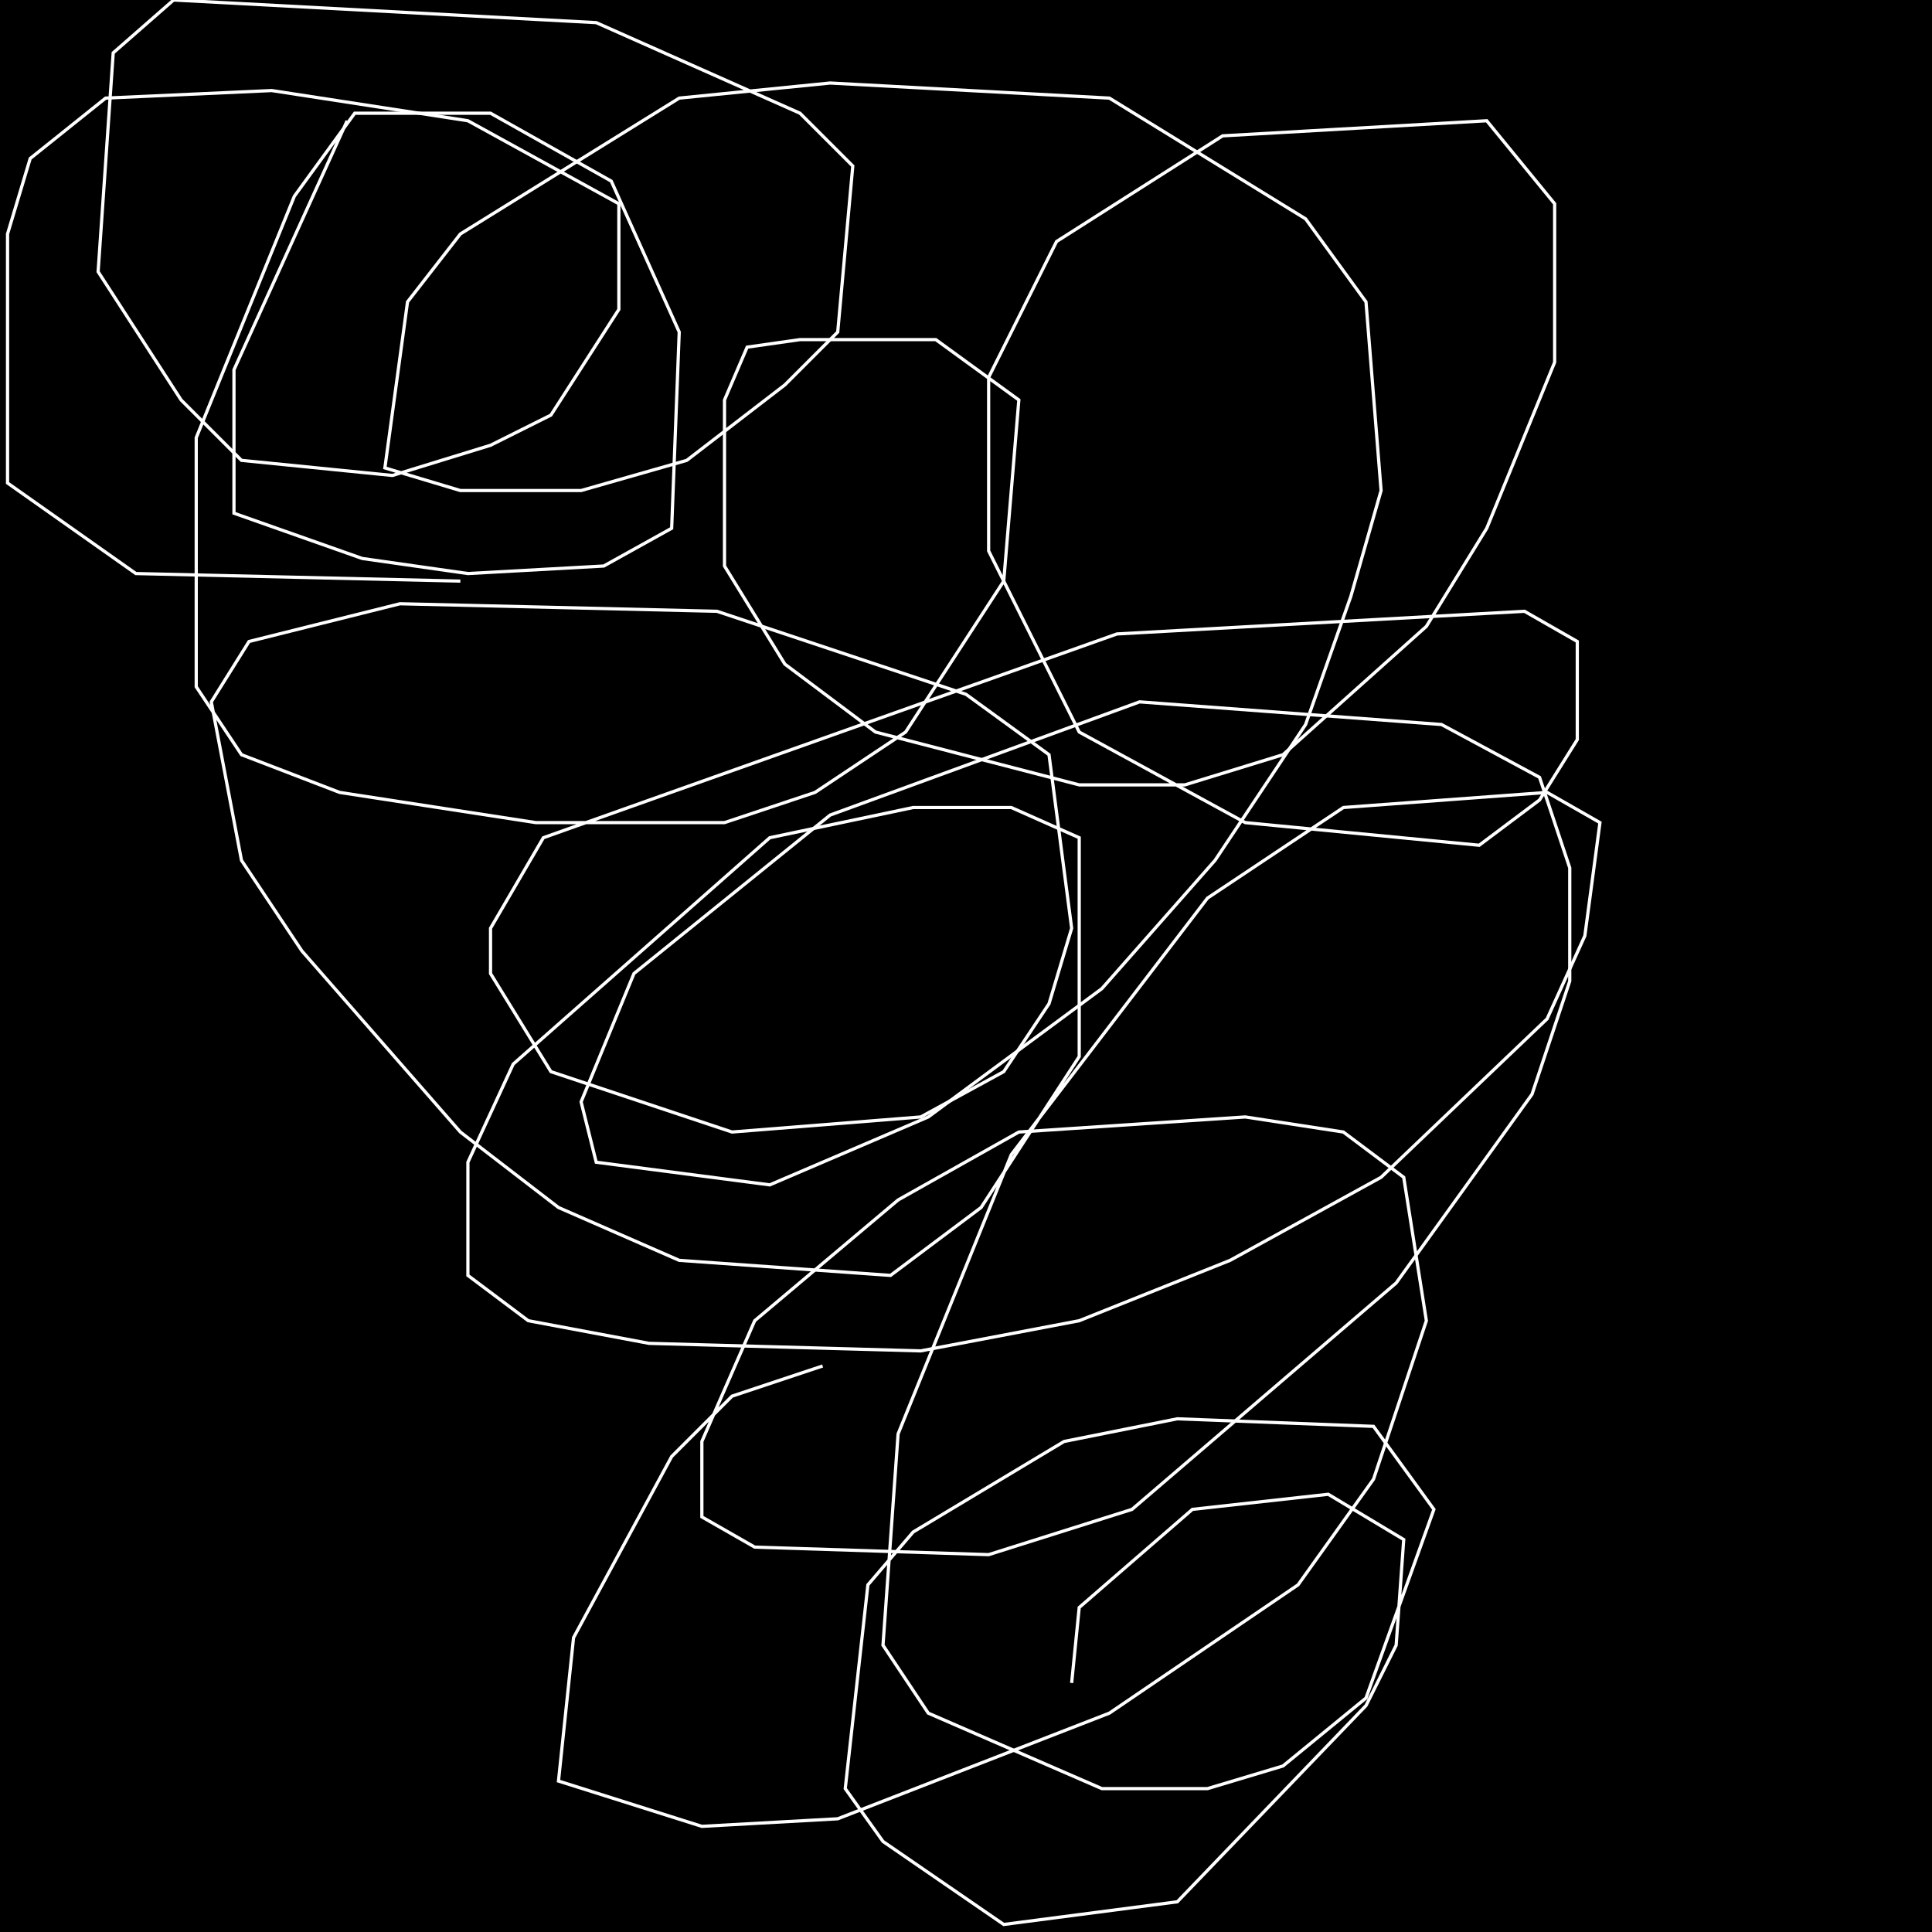 <?xml version="1.0" encoding="UTF-8" standalone="no"?>
<!--Created with ndjsontosvg (https:https://github.com/thompson318/ndjsontosvg) 
	from the simplified Google quickdraw data set. key_id = 5492253155917824-->
<svg width="600" height="600"
	xmlns="http://www.w3.org/2000/svg">
	xmlns:ndjsontosvg="https://github.com/thompson318/ndjsontosvg"
	xmlns:quickdraw="https://quickdraw.withgoogle.com/data"
	xmlns:scikit-surgery="https://doi.org/10.1007/s11548-020-02180-5">

	<rect width="100%" height="100%" fill="black" />
	<path d = "M 107.81 37.50 L 72.66 114.84 L 72.66 159.38 L 112.50 173.44 L 145.31 178.12 L 187.50 175.78 L 208.59 164.06 L 210.94 103.12 L 189.84 56.25 L 152.34 35.16 L 110.16 35.16 L 91.41 60.94 L 60.94 135.94 L 60.94 213.28 L 75.00 234.38 L 105.47 246.09 L 166.41 255.47 L 225.00 255.47 L 253.12 246.09 L 281.25 227.34 L 311.72 180.47 L 316.41 124.22 L 290.62 105.47 L 248.44 105.47 L 232.03 107.81 L 225.00 124.22 L 225.00 175.78 L 243.75 206.25 L 271.88 227.34 L 335.16 243.75 L 367.97 243.75 L 398.44 234.38 L 442.97 194.53 L 461.72 164.06 L 482.81 112.50 L 482.81 63.28 L 461.72 37.50 L 379.69 42.19 L 328.12 75.00 L 307.03 117.19 L 307.03 171.09 L 335.16 227.34 L 386.72 255.47 L 459.38 262.50 L 478.12 248.44 L 489.84 229.69 L 489.84 199.22 L 473.44 189.84 L 346.88 196.88 L 168.75 260.16 L 152.34 288.28 L 152.34 302.34 L 171.09 332.81 L 227.34 351.56 L 285.94 346.88 L 311.72 332.81 L 325.78 311.72 L 332.81 288.28 L 325.78 234.38 L 300.00 215.62 L 222.66 189.84 L 124.22 187.50 L 77.34 199.22 L 65.62 217.97 L 75.00 267.19 L 93.75 295.31 L 142.97 351.56 L 173.44 375.00 L 210.94 391.41 L 276.56 396.09 L 304.69 375.00 L 335.16 328.12 L 335.16 260.16 L 314.06 250.78 L 283.59 250.78 L 239.06 260.16 L 159.38 330.47 L 145.31 360.94 L 145.31 396.09 L 164.06 410.16 L 201.56 417.19 L 285.94 419.53 L 335.16 410.16 L 382.03 391.41 L 428.91 365.62 L 480.47 316.41 L 492.19 290.62 L 496.88 255.47 L 480.47 246.09 L 417.19 250.78 L 375.00 278.91 L 314.06 358.59 L 278.91 445.31 L 274.22 510.94 L 288.28 532.03 L 342.19 555.47 L 375.00 555.47 L 398.44 548.44 L 424.22 527.34 L 445.31 468.75 L 426.56 442.97 L 365.62 440.62 L 330.47 447.66 L 283.59 475.78 L 269.53 492.19 L 262.50 555.47 L 274.22 571.88 L 311.72 597.66 L 365.62 590.62 L 424.22 529.69 L 433.59 510.94 L 435.94 478.12 L 412.50 464.06 L 370.31 468.75 L 335.16 499.22 L 332.81 522.66" stroke="white" fill="transparent"/>
	<path d = "M 255.47 424.22 L 227.34 433.59 L 208.59 452.34 L 178.12 508.59 L 173.44 553.12 L 217.97 567.19 L 260.16 564.84 L 344.53 532.03 L 403.12 492.19 L 426.56 459.38 L 442.97 410.16 L 435.94 365.62 L 417.19 351.56 L 386.72 346.88 L 316.41 351.56 L 278.91 372.66 L 234.38 410.16 L 217.97 447.66 L 217.97 471.09 L 234.38 480.47 L 307.03 482.81 L 351.56 468.75 L 433.59 398.44 L 475.78 339.84 L 487.50 304.69 L 487.50 269.53 L 478.12 241.41 L 447.66 225.00 L 353.91 217.97 L 257.81 253.12 L 196.88 302.34 L 180.47 342.19 L 185.16 360.94 L 239.06 367.97 L 288.28 346.88 L 342.19 307.03 L 377.34 267.19 L 405.47 225.00 L 419.53 185.16 L 428.91 152.34 L 424.22 93.75 L 405.47 67.97 L 344.53 30.47 L 257.81 25.78 L 210.94 30.47 L 142.97 72.66 L 126.56 93.75 L 119.53 145.31 L 142.97 152.34 L 180.47 152.34 L 213.28 142.97 L 243.75 119.53 L 260.16 103.12 L 264.84 51.56 L 248.44 35.16 L 185.16 7.03 L 53.91 0.00 L 35.16 16.41 L 30.47 84.38 L 56.25 124.22 L 75.00 142.97 L 121.88 147.66 L 152.34 138.28 L 171.09 128.91 L 192.19 96.09 L 192.19 63.28 L 145.31 37.50 L 84.38 28.12 L 32.81 30.47 L 9.38 49.22 L 2.34 72.66 L 2.34 150.00 L 42.19 178.12 L 142.97 180.47" stroke="white" fill="transparent"/>
</svg>